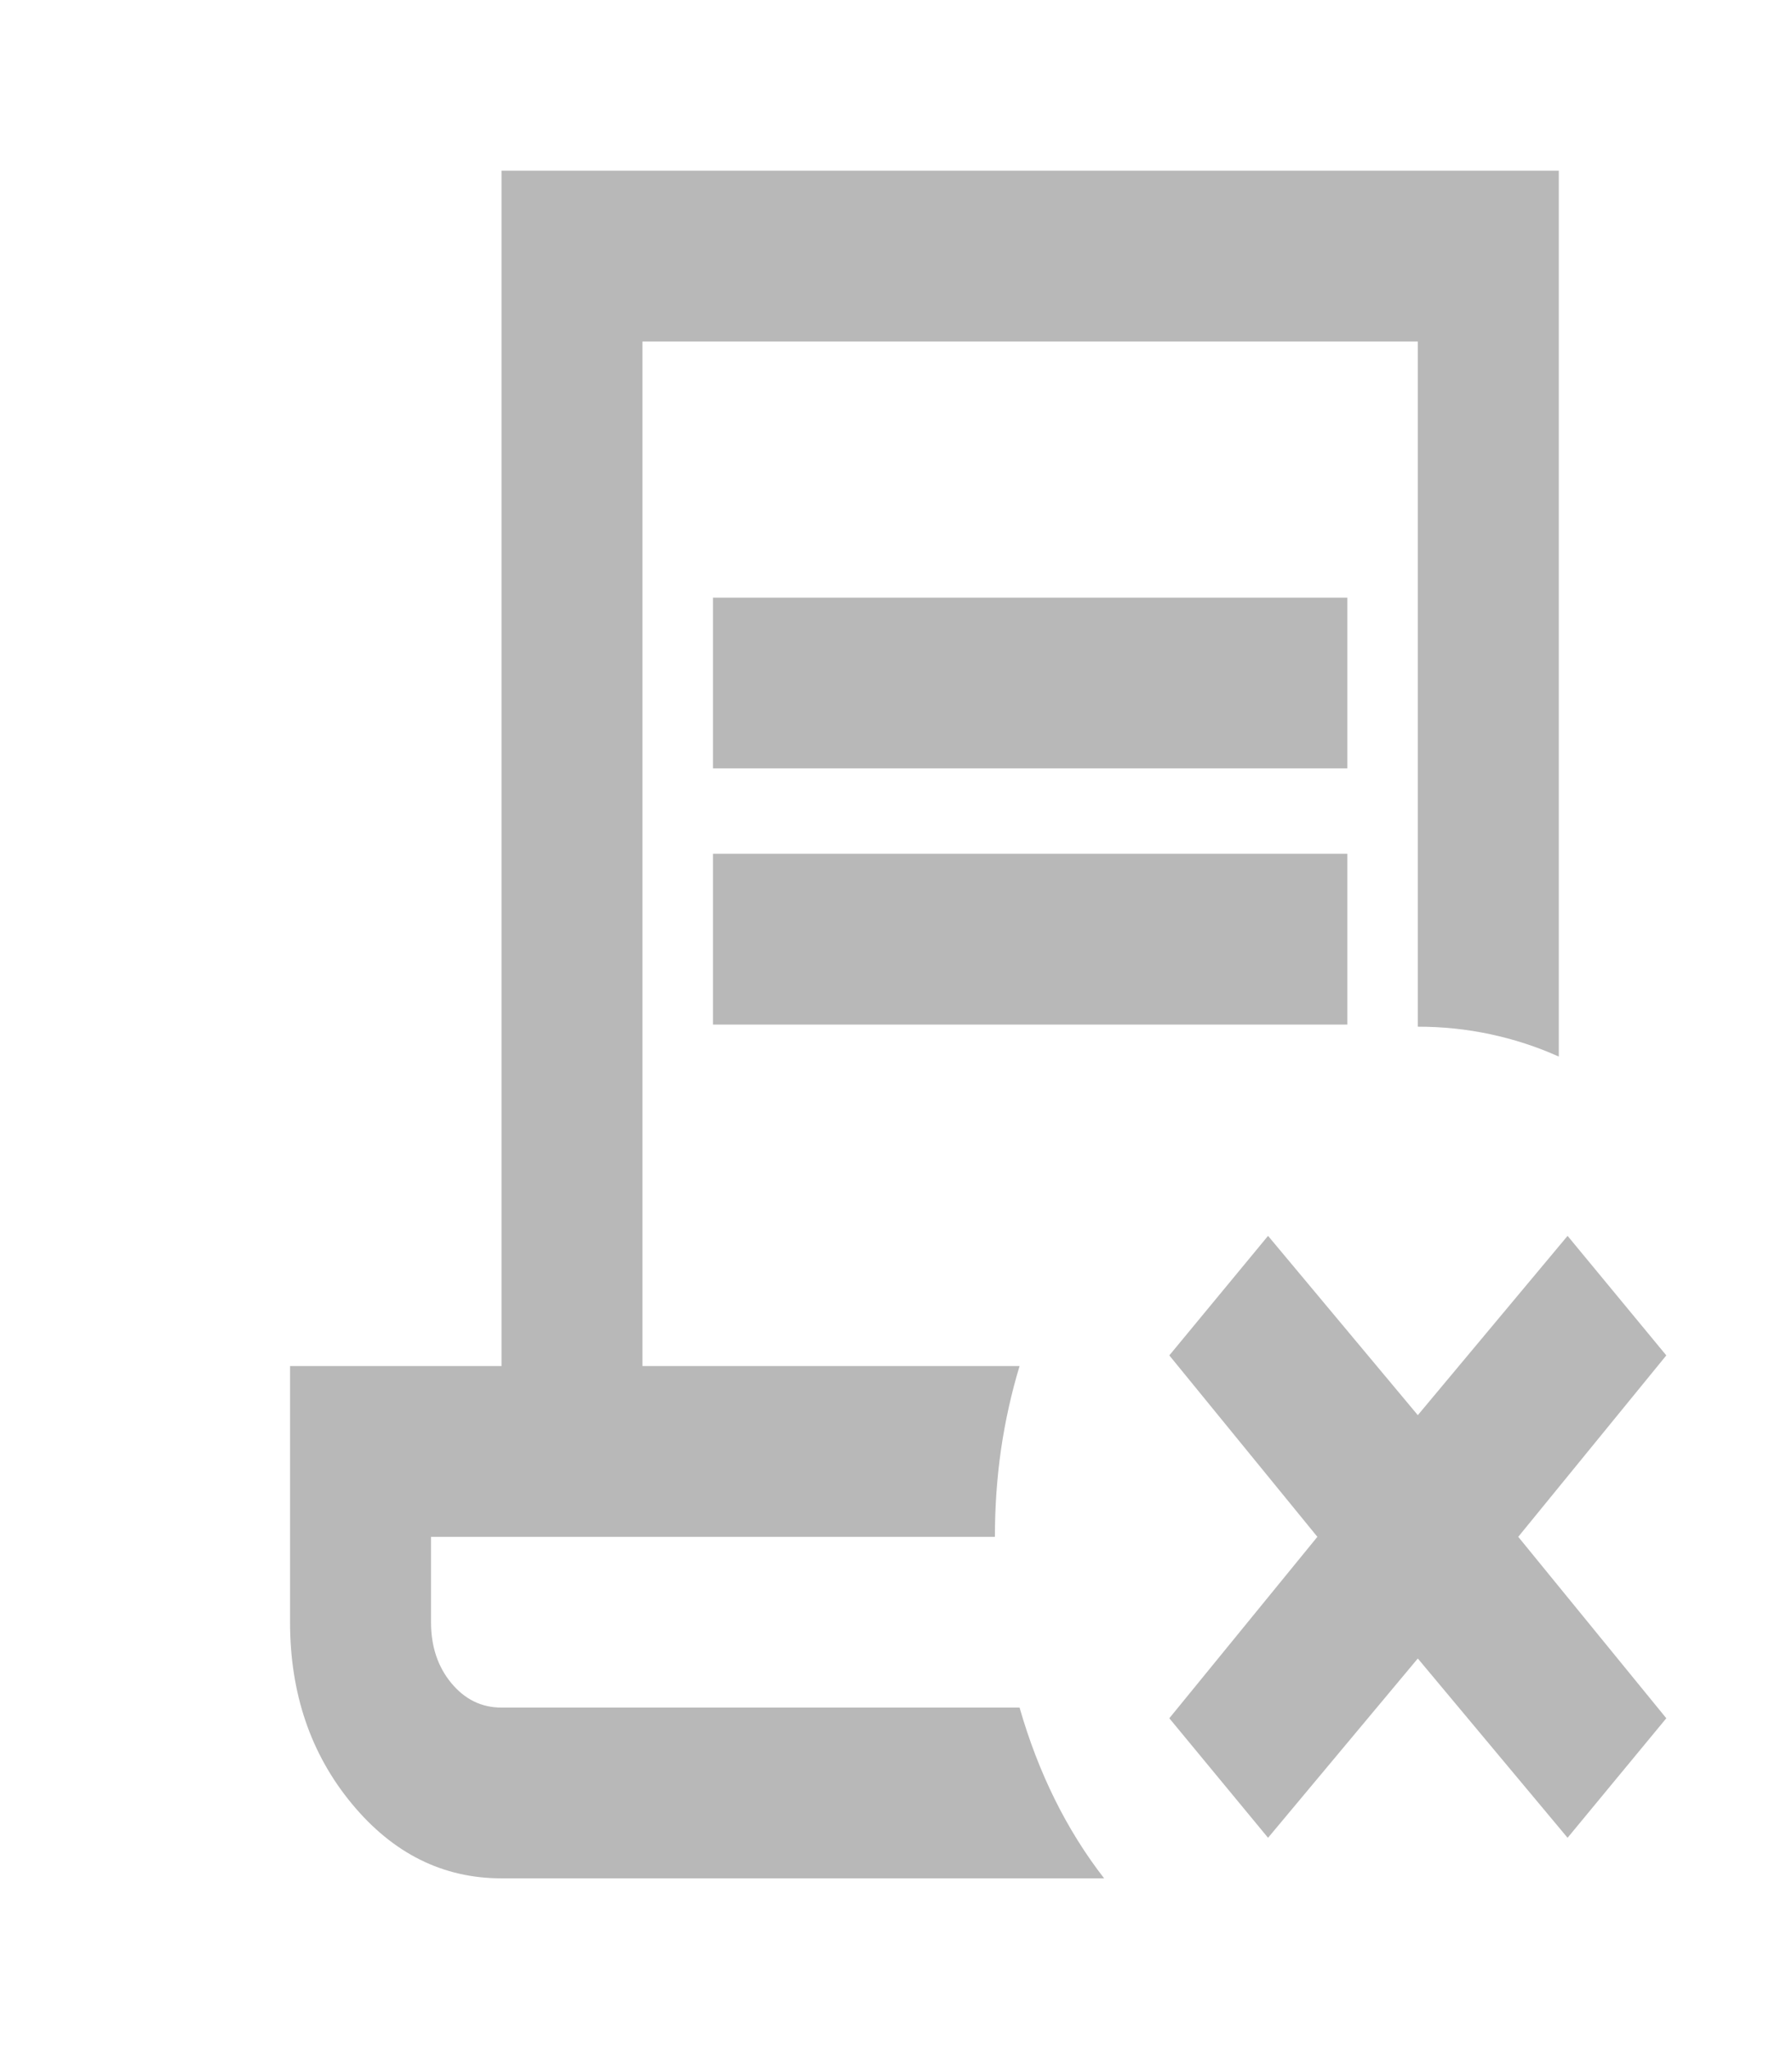 <svg width="21" height="24" viewBox="0 0 21 24" fill="none" xmlns="http://www.w3.org/2000/svg">
<path d="M16.615 19.425L14.86 21.525L13.703 20.125L15.438 18L13.703 15.875L14.86 14.475L16.615 16.575L18.37 14.475L19.527 15.875L17.792 18L19.527 20.125L18.37 21.525L16.615 19.425ZM5.877 22C5.189 22 4.604 21.708 4.122 21.125C3.64 20.542 3.399 19.833 3.399 19V16H5.877V2H18.267V12.375C18.006 12.258 17.737 12.171 17.462 12.113C17.186 12.054 16.904 12.025 16.615 12.025V4H7.529V16H11.948C11.852 16.317 11.78 16.642 11.731 16.975C11.683 17.308 11.659 17.65 11.659 18H5.051V19C5.051 19.283 5.13 19.521 5.288 19.712C5.447 19.904 5.643 20 5.877 20H11.948C12.058 20.383 12.196 20.742 12.361 21.075C12.526 21.408 12.719 21.717 12.939 22H5.877ZM8.355 9V7H15.789V9H8.355ZM8.355 12V10H15.789V12H8.355Z" fill="#B8B8B8"/>
</svg>
